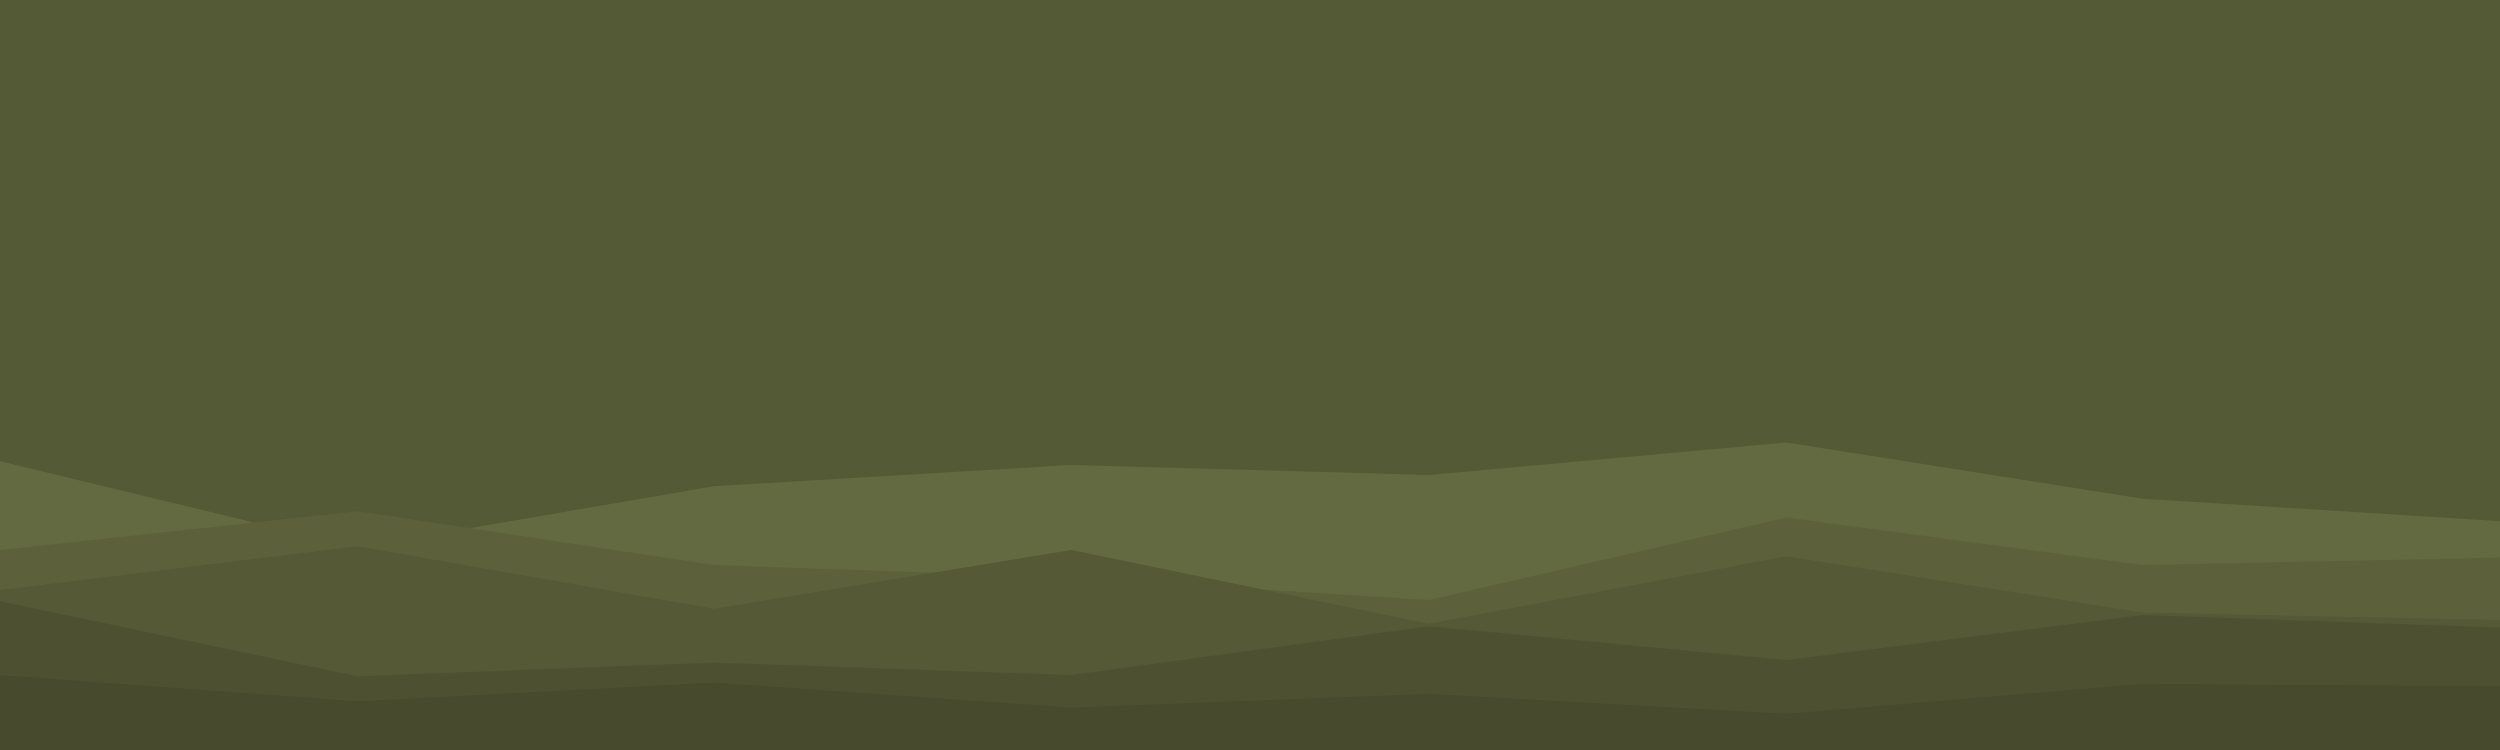 <svg id="visual" viewBox="0 0 2000 600" width="2000" height="600" xmlns="http://www.w3.org/2000/svg" xmlns:xlink="http://www.w3.org/1999/xlink" version="1.1"><rect x="0" y="0" width="2000" height="600" fill="#555A36"></rect><path d="M0 369L286 438L571 389L857 372L1143 380L1429 354L1714 399L2000 417L2000 601L1714 601L1429 601L1143 601L857 601L571 601L286 601L0 601Z" fill="#636940"></path><path d="M0 440L286 409L571 452L857 462L1143 480L1429 414L1714 452L2000 446L2000 601L1714 601L1429 601L1143 601L857 601L571 601L286 601L0 601Z" fill="#5c613b"></path><path d="M0 472L286 437L571 487L857 440L1143 499L1429 445L1714 490L2000 496L2000 601L1714 601L1429 601L1143 601L857 601L571 601L286 601L0 601Z" fill="#555936"></path><path d="M0 481L286 541L571 530L857 540L1143 501L1429 528L1714 492L2000 502L2000 601L1714 601L1429 601L1143 601L857 601L571 601L286 601L0 601Z" fill="#4e5131"></path><path d="M0 540L286 561L571 546L857 566L1143 555L1429 571L1714 547L2000 549L2000 601L1714 601L1429 601L1143 601L857 601L571 601L286 601L0 601Z" fill="#474a2c"></path></svg>